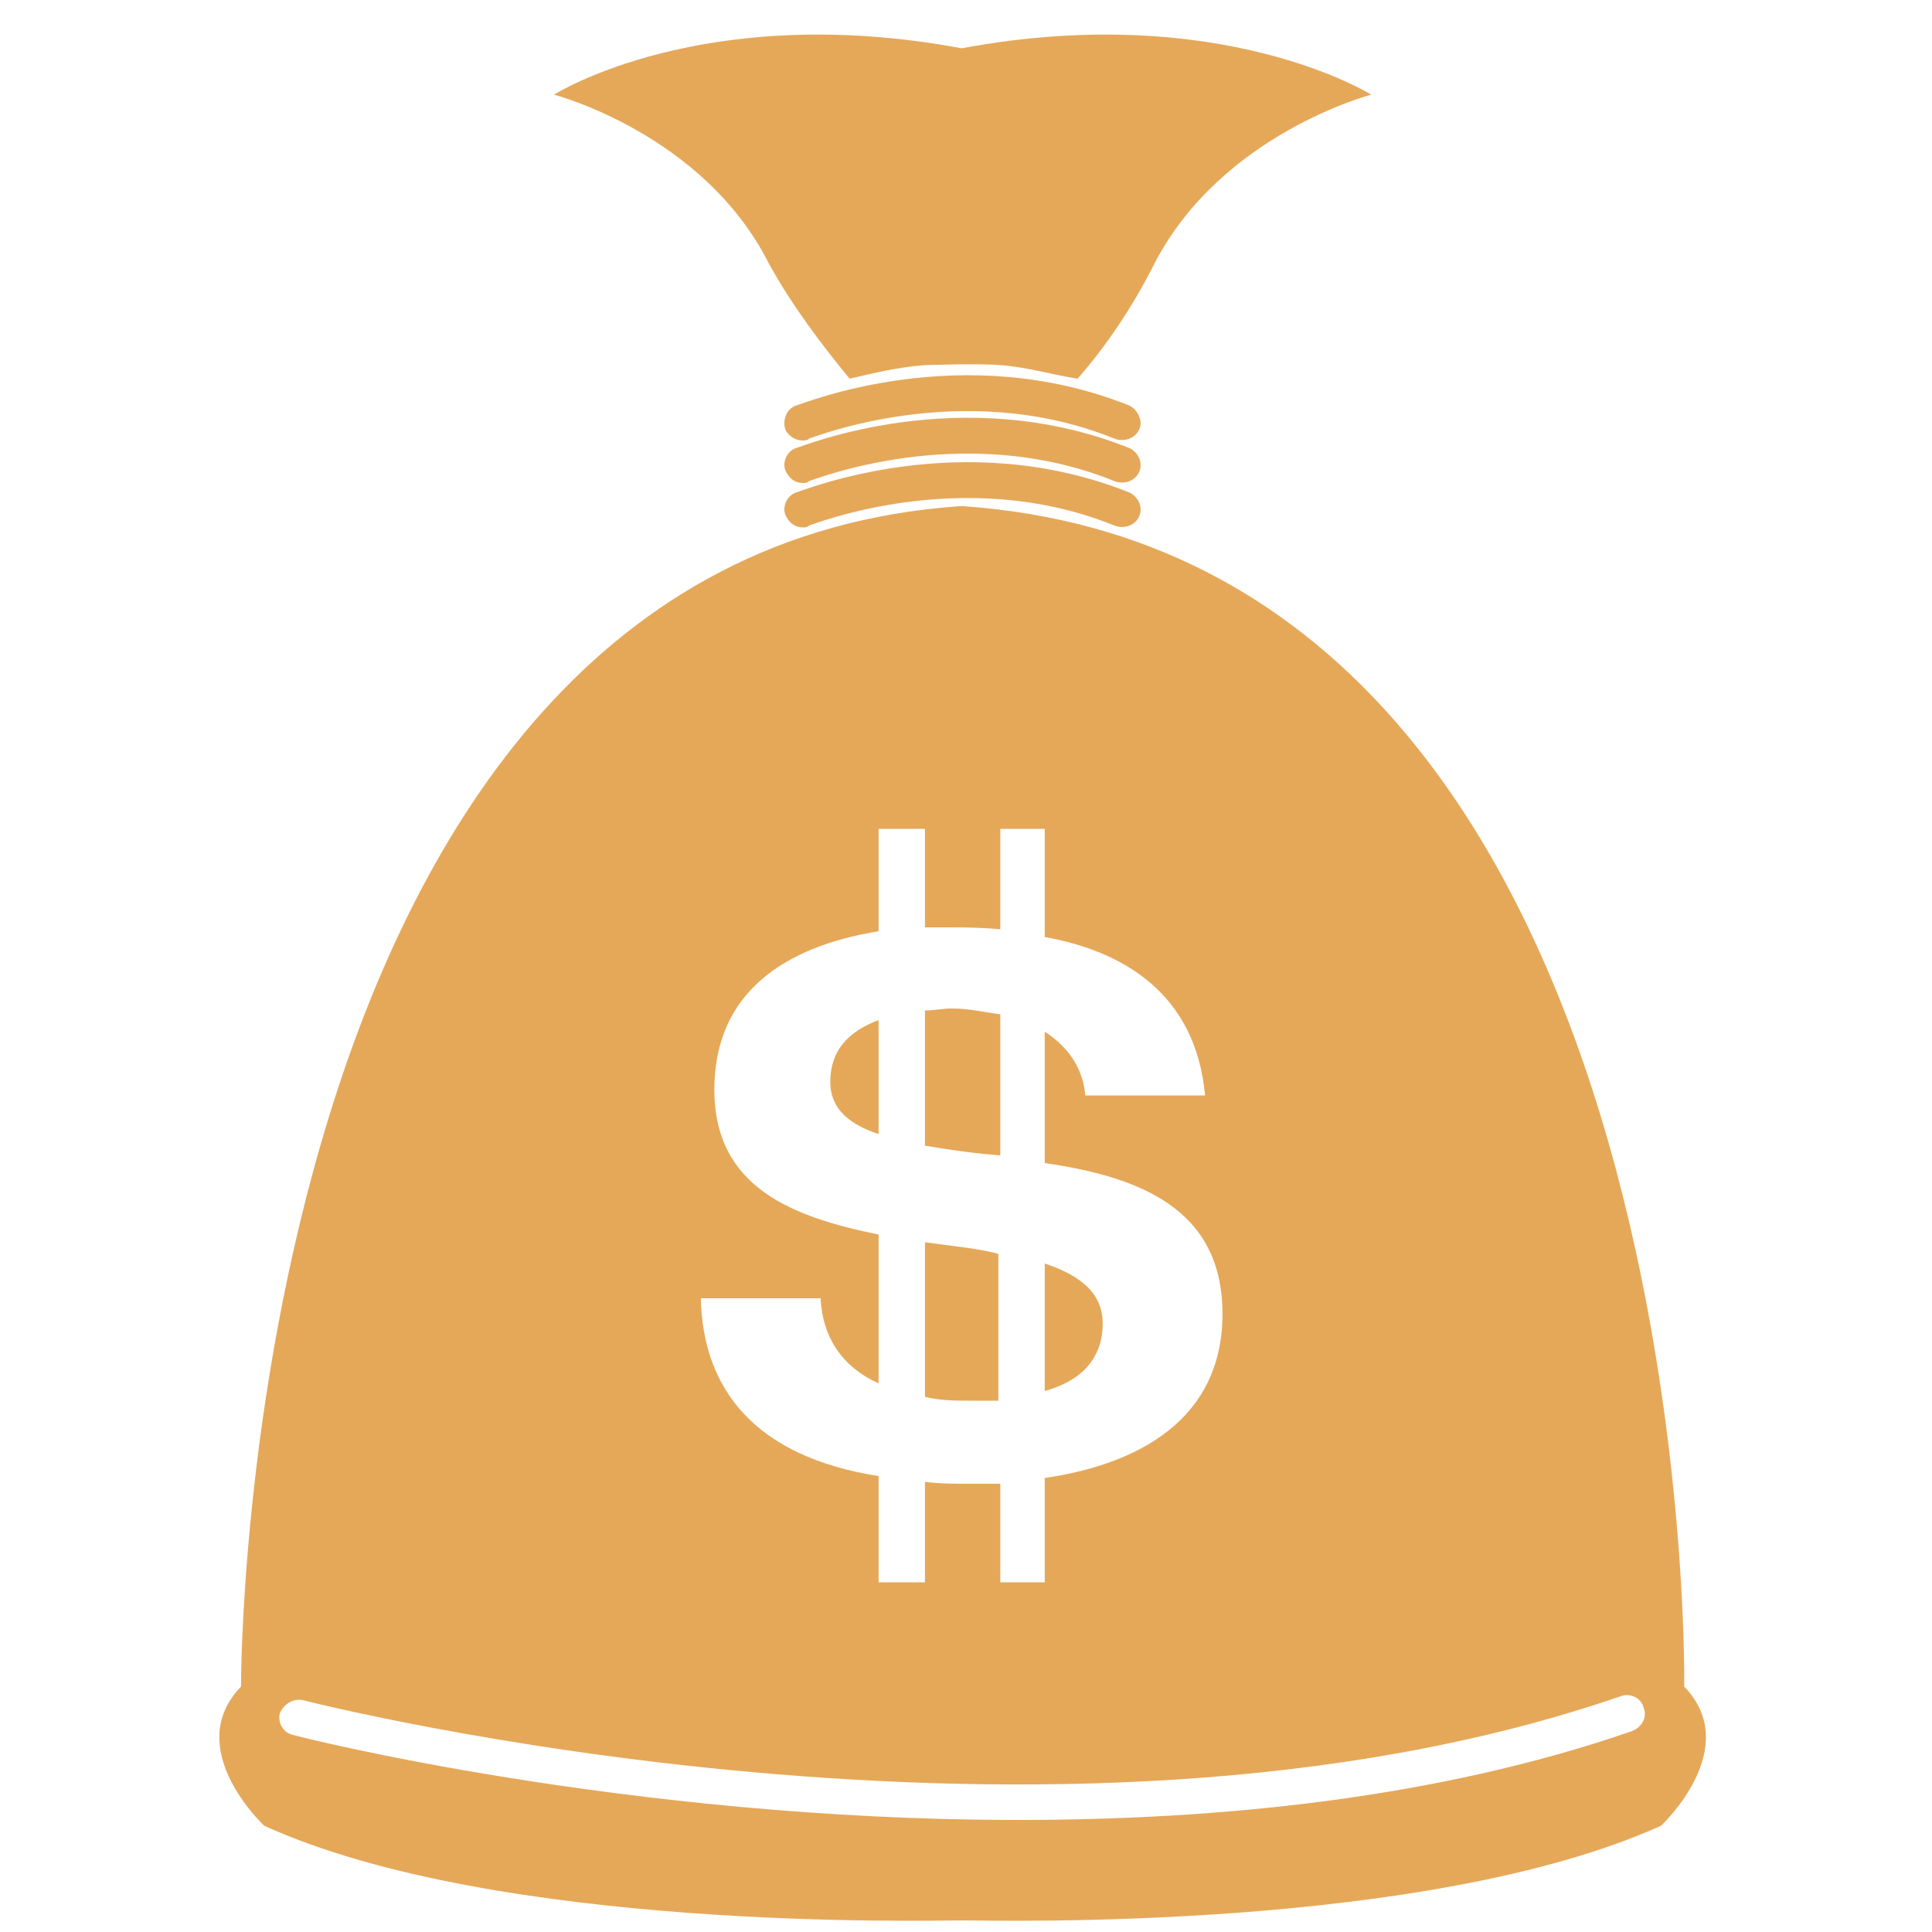 <?xml version="1.0" encoding="iso-8859-1"?>
<!DOCTYPE svg PUBLIC "-//W3C//DTD SVG 1.1 Basic//EN" "http://www.w3.org/Graphics/SVG/1.1/DTD/svg11-basic.dtd">
<svg version="1.1" baseProfile="basic"
   xmlns="http://www.w3.org/2000/svg" xmlns:xlink="http://www.w3.org/1999/xlink" x="0px" y="0px" width="64px" height="64px"
   viewBox="0 0 64 64" xml:space="preserve">
  <path transform="matrix(0.064,0,0,0.064,6,0)" stroke="none" style="fill:#E5A859" d="M 424 189 C 438 190 451 194 464 196 C 479 179 493 158 504 136 C 539 69 616 49 616 49 C 616 49 538 0 404 25 C 270 0 193 49 193 49 C 193 49 270 69 304 136 C 316 158 332 179 346 196 C 359 193 371 190 385 189 C 385 189 413 188 424 189 z M 322 228 C 318 228 315 226 313 223 C 311 218 313 212 318 210 C 322 209 404 175 491 210 C 495 212 498 218 496 222 C 494 227 488 229 483 227 C 404 195 326 227 325 227 C 324 228 323 228 322 228 z M 322 250 C 318 250 315 248 313 244 C 311 240 313 234 318 232 C 322 231 404 197 491 232 C 495 234 498 239 496 244 C 494 249 488 251 483 249 C 404 217 326 249 325 249 C 324 250 323 250 322 250 z M 385 523 L 385 593 C 397 595 410 597 424 598 L 424 525 C 416 524 408 522 399 522 C 394 522 390 523 385 523 z M 385 723 C 393 725 401 725 410 725 C 415 725 419 725 423 725 L 423 649 C 412 646 399 645 385 643 L 385 723 L 385 723 z M 336 560 C 336 574 346 582 361 587 L 361 528 C 345 534 336 544 336 560 z M 447 654 L 447 720 C 465 715 477 704 477 685 C 477 669 465 660 447 654 z M 322 273 C 318 273 315 271 313 267 C 311 263 313 257 318 255 C 322 254 404 220 491 255 C 495 257 498 262 496 267 C 494 272 488 274 483 272 C 404 240 326 272 325 272 C 324 273 323 273 322 273 z M 778 873 C 778 873 787 289 405 262 L 405 262 C 405 262 405 262 404 262 C 404 262 404 262 403 262 L 403 262 C 29 288 31 873 31 873 C 0 905 43 945 43 945 C 164 1000 388 994 404 994 C 421 994 644 1000 766 945 C 766 945 809 905 778 873 z M 276 564 C 276 514 312 490 361 482 L 361 429 L 385 429 L 385 480 C 389 480 393 480 397 480 C 404 480 414 480 424 481 L 424 429 L 447 429 L 447 485 C 486 492 525 513 530 567 L 468 567 C 467 555 461 543 447 534 L 447 602 C 495 609 539 625 539 680 C 539 735 495 758 447 765 L 447 819 L 424 819 L 424 768 C 418 768 413 768 408 768 C 400 768 393 768 385 767 L 385 819 L 361 819 L 361 764 C 297 754 270 719 269 672 L 331 672 C 332 693 343 708 361 716 L 361 639 C 317 630 276 615 276 564 z M 751 896 C 650 931 537 942 433 942 C 231 942 61 899 58 898 C 53 897 50 892 51 887 C 53 882 58 879 63 880 C 67 881 452 979 745 878 C 750 876 756 879 757 884 C 759 889 756 894 751 896 z"/>
</svg>